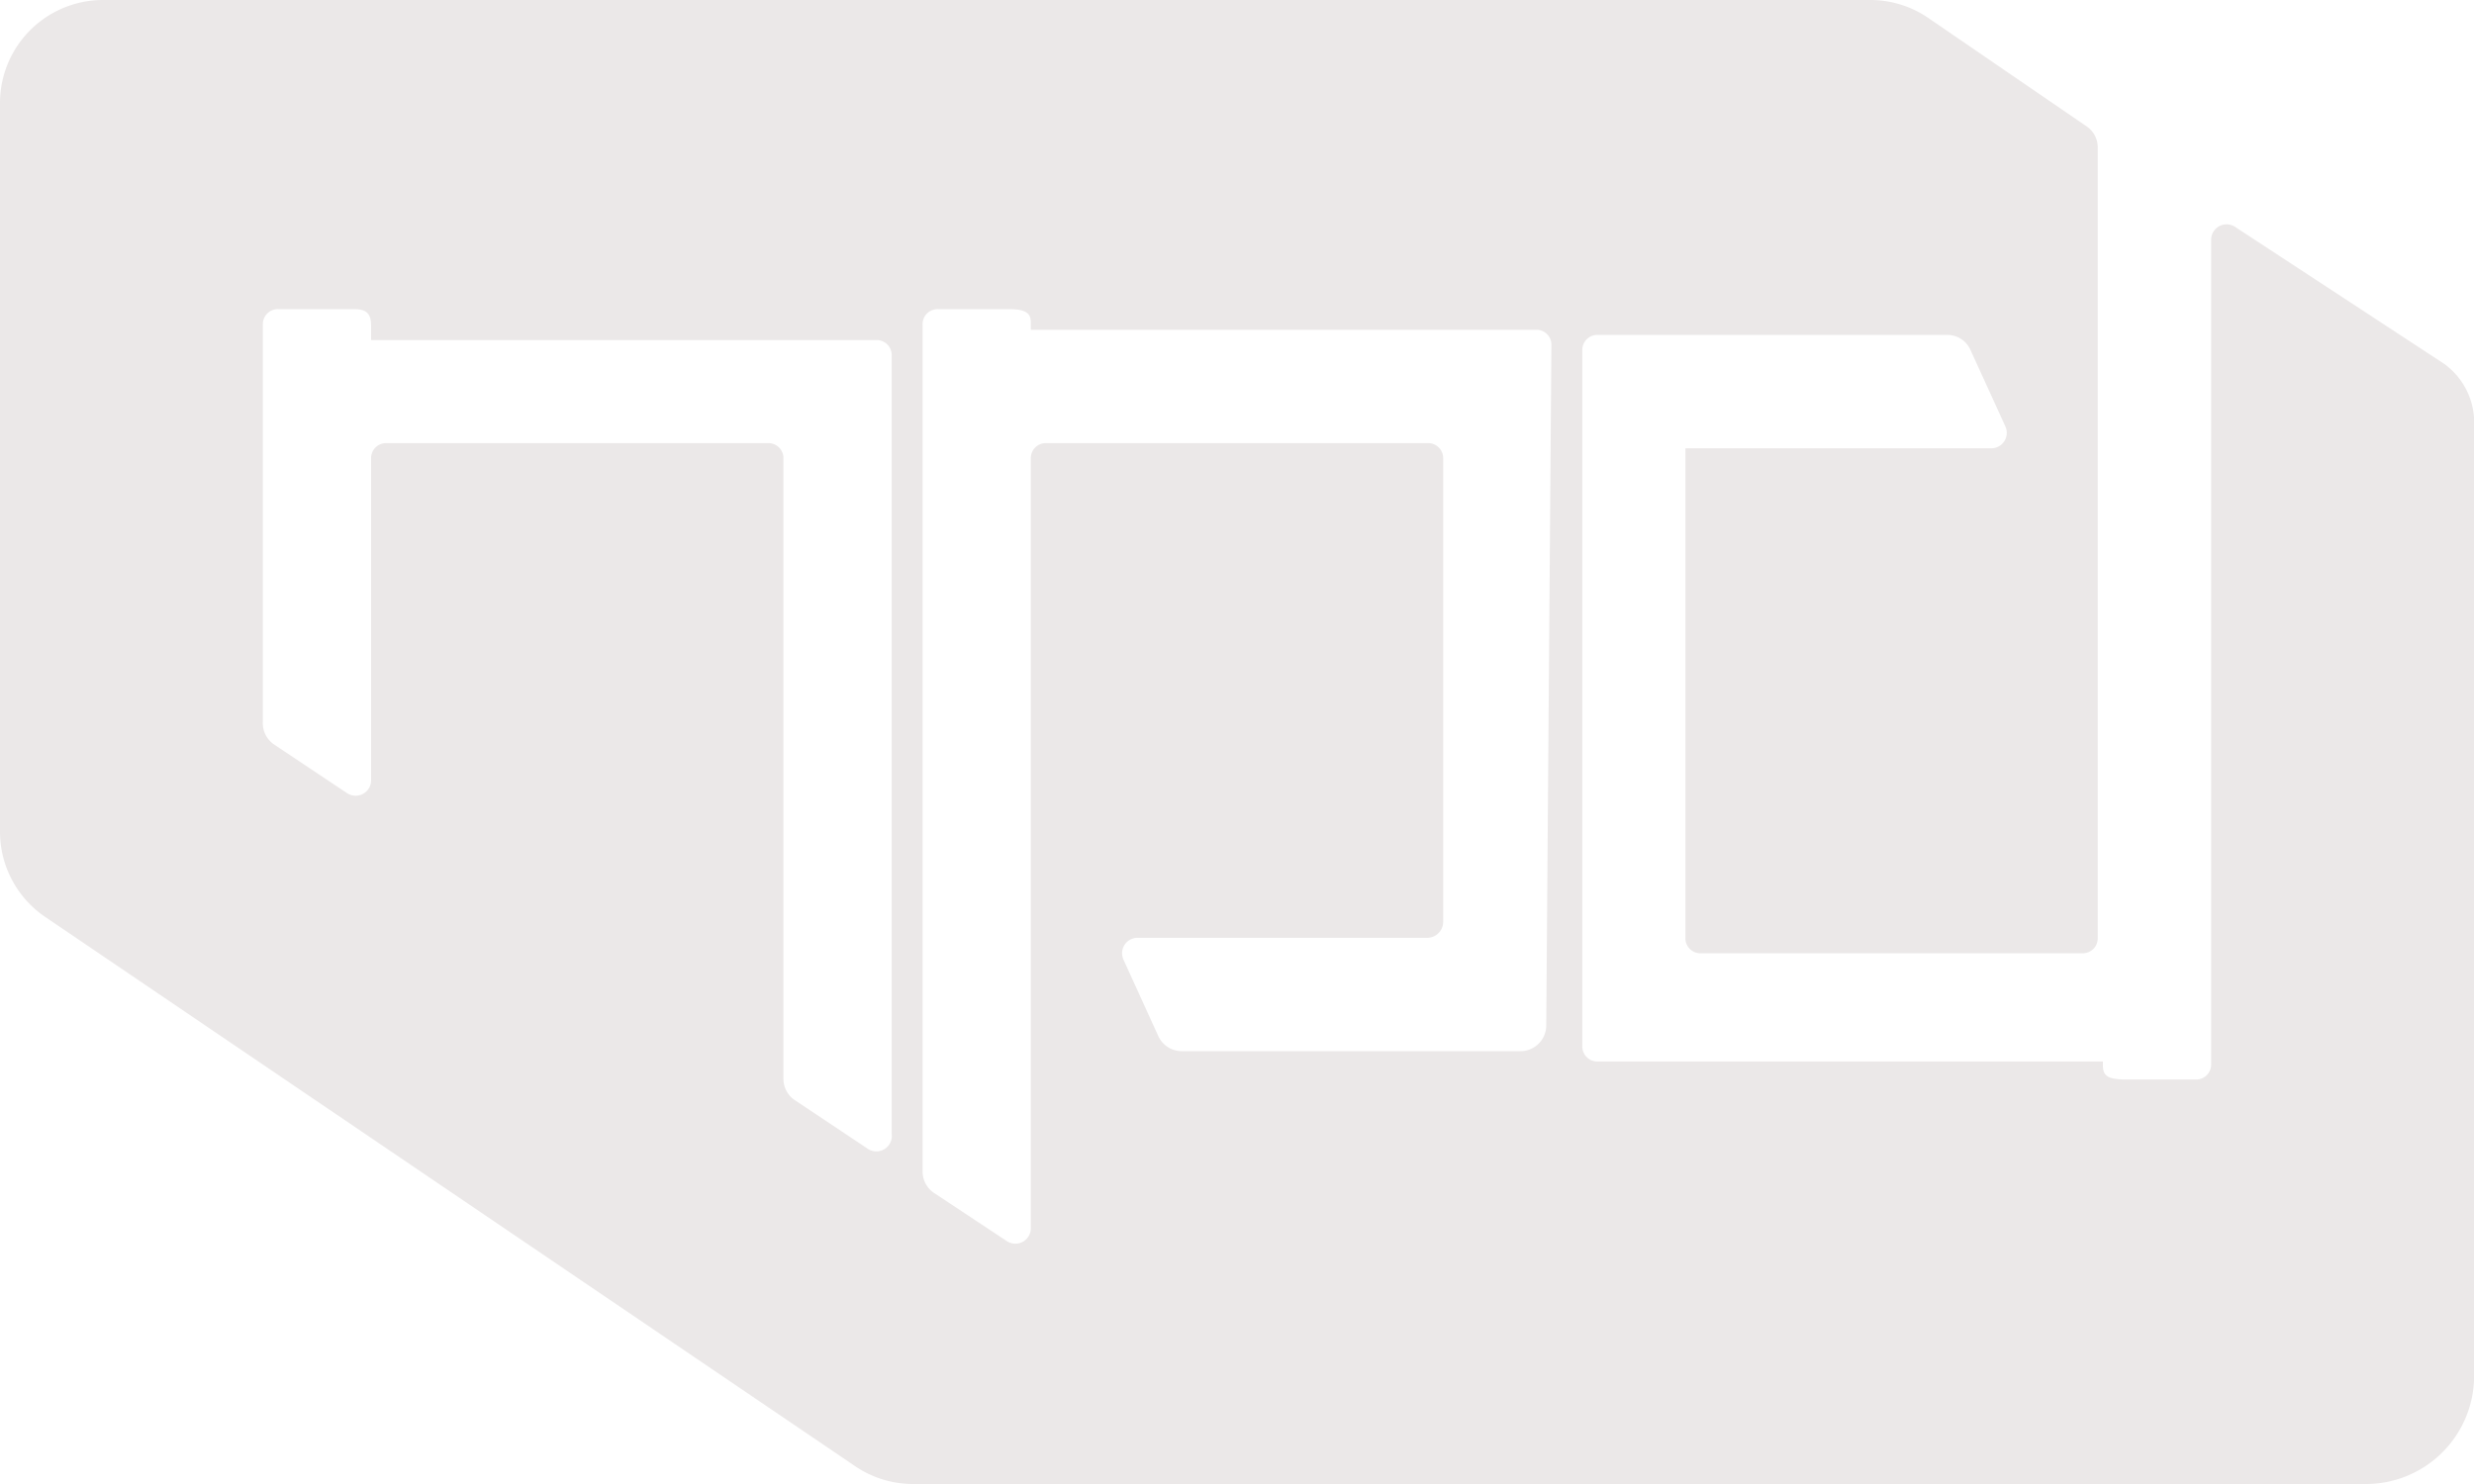 <svg xmlns="http://www.w3.org/2000/svg" viewBox="0 0 48 28.8">
<defs>
    <style>
      .a { fill: #ebe8e8; }
    </style>
</defs>
<path class="a" d="M42.9,4.65v16a.29.29,0,0,1-.3.3H41.26c-.37,0-.46-.07-.46-.28V20.6H31a.29.29,0,0,1-.3-.3V6.8a.29.29,0,0,1,.3-.3h6.78a.49.49,0,0,1,.45.29l.68,1.49a.3.3,0,0,1-.27.42H32.7v9.5a.29.29,0,0,0,.3.3h7.4a.29.29,0,0,0,.3-.3V2.86a.49.49,0,0,0-.22-.41L37.4.34A2,2,0,0,0,36.29,0H2A2,2,0,0,0,0,2V16.15a2,2,0,0,0,.87,1.64L16.6,28.46a2,2,0,0,0,1.11.34H45.88a2.1,2.1,0,0,0,2.12-2V8.31a1.41,1.41,0,0,0-.58-1.25L43.36,4.4A.3.3,0,0,0,42.9,4.65ZM16.83,22.29l-1.41-.94a.5.5,0,0,1-.22-.42V8.9a.29.29,0,0,0-.3-.3H7.5a.29.29,0,0,0-.3.3v6.24a.3.3,0,0,1-.47.25l-1.41-.94A.5.5,0,0,1,5.1,14V6.3A.29.29,0,0,1,5.4,6H6.88c.24,0,.32.1.32.32V6.6H17a.29.29,0,0,1,.3.3V22A.3.3,0,0,1,16.83,22.29ZM29.5,20.4H22.92a.5.5,0,0,1-.45-.3l-.67-1.47a.3.3,0,0,1,.27-.43H27.7a.31.31,0,0,0,.3-.3v-9a.29.29,0,0,0-.3-.3H20.3a.29.29,0,0,0-.3.3V23.84a.3.3,0,0,1-.46.25l-1.42-.94a.5.5,0,0,1-.22-.42V6.3a.29.29,0,0,1,.3-.3h1.39c.41,0,.41.15.41.3v.1h9.8a.29.29,0,0,1,.3.3L30,19.9A.5.5,0,0,1,29.5,20.4Z"/>
</svg>